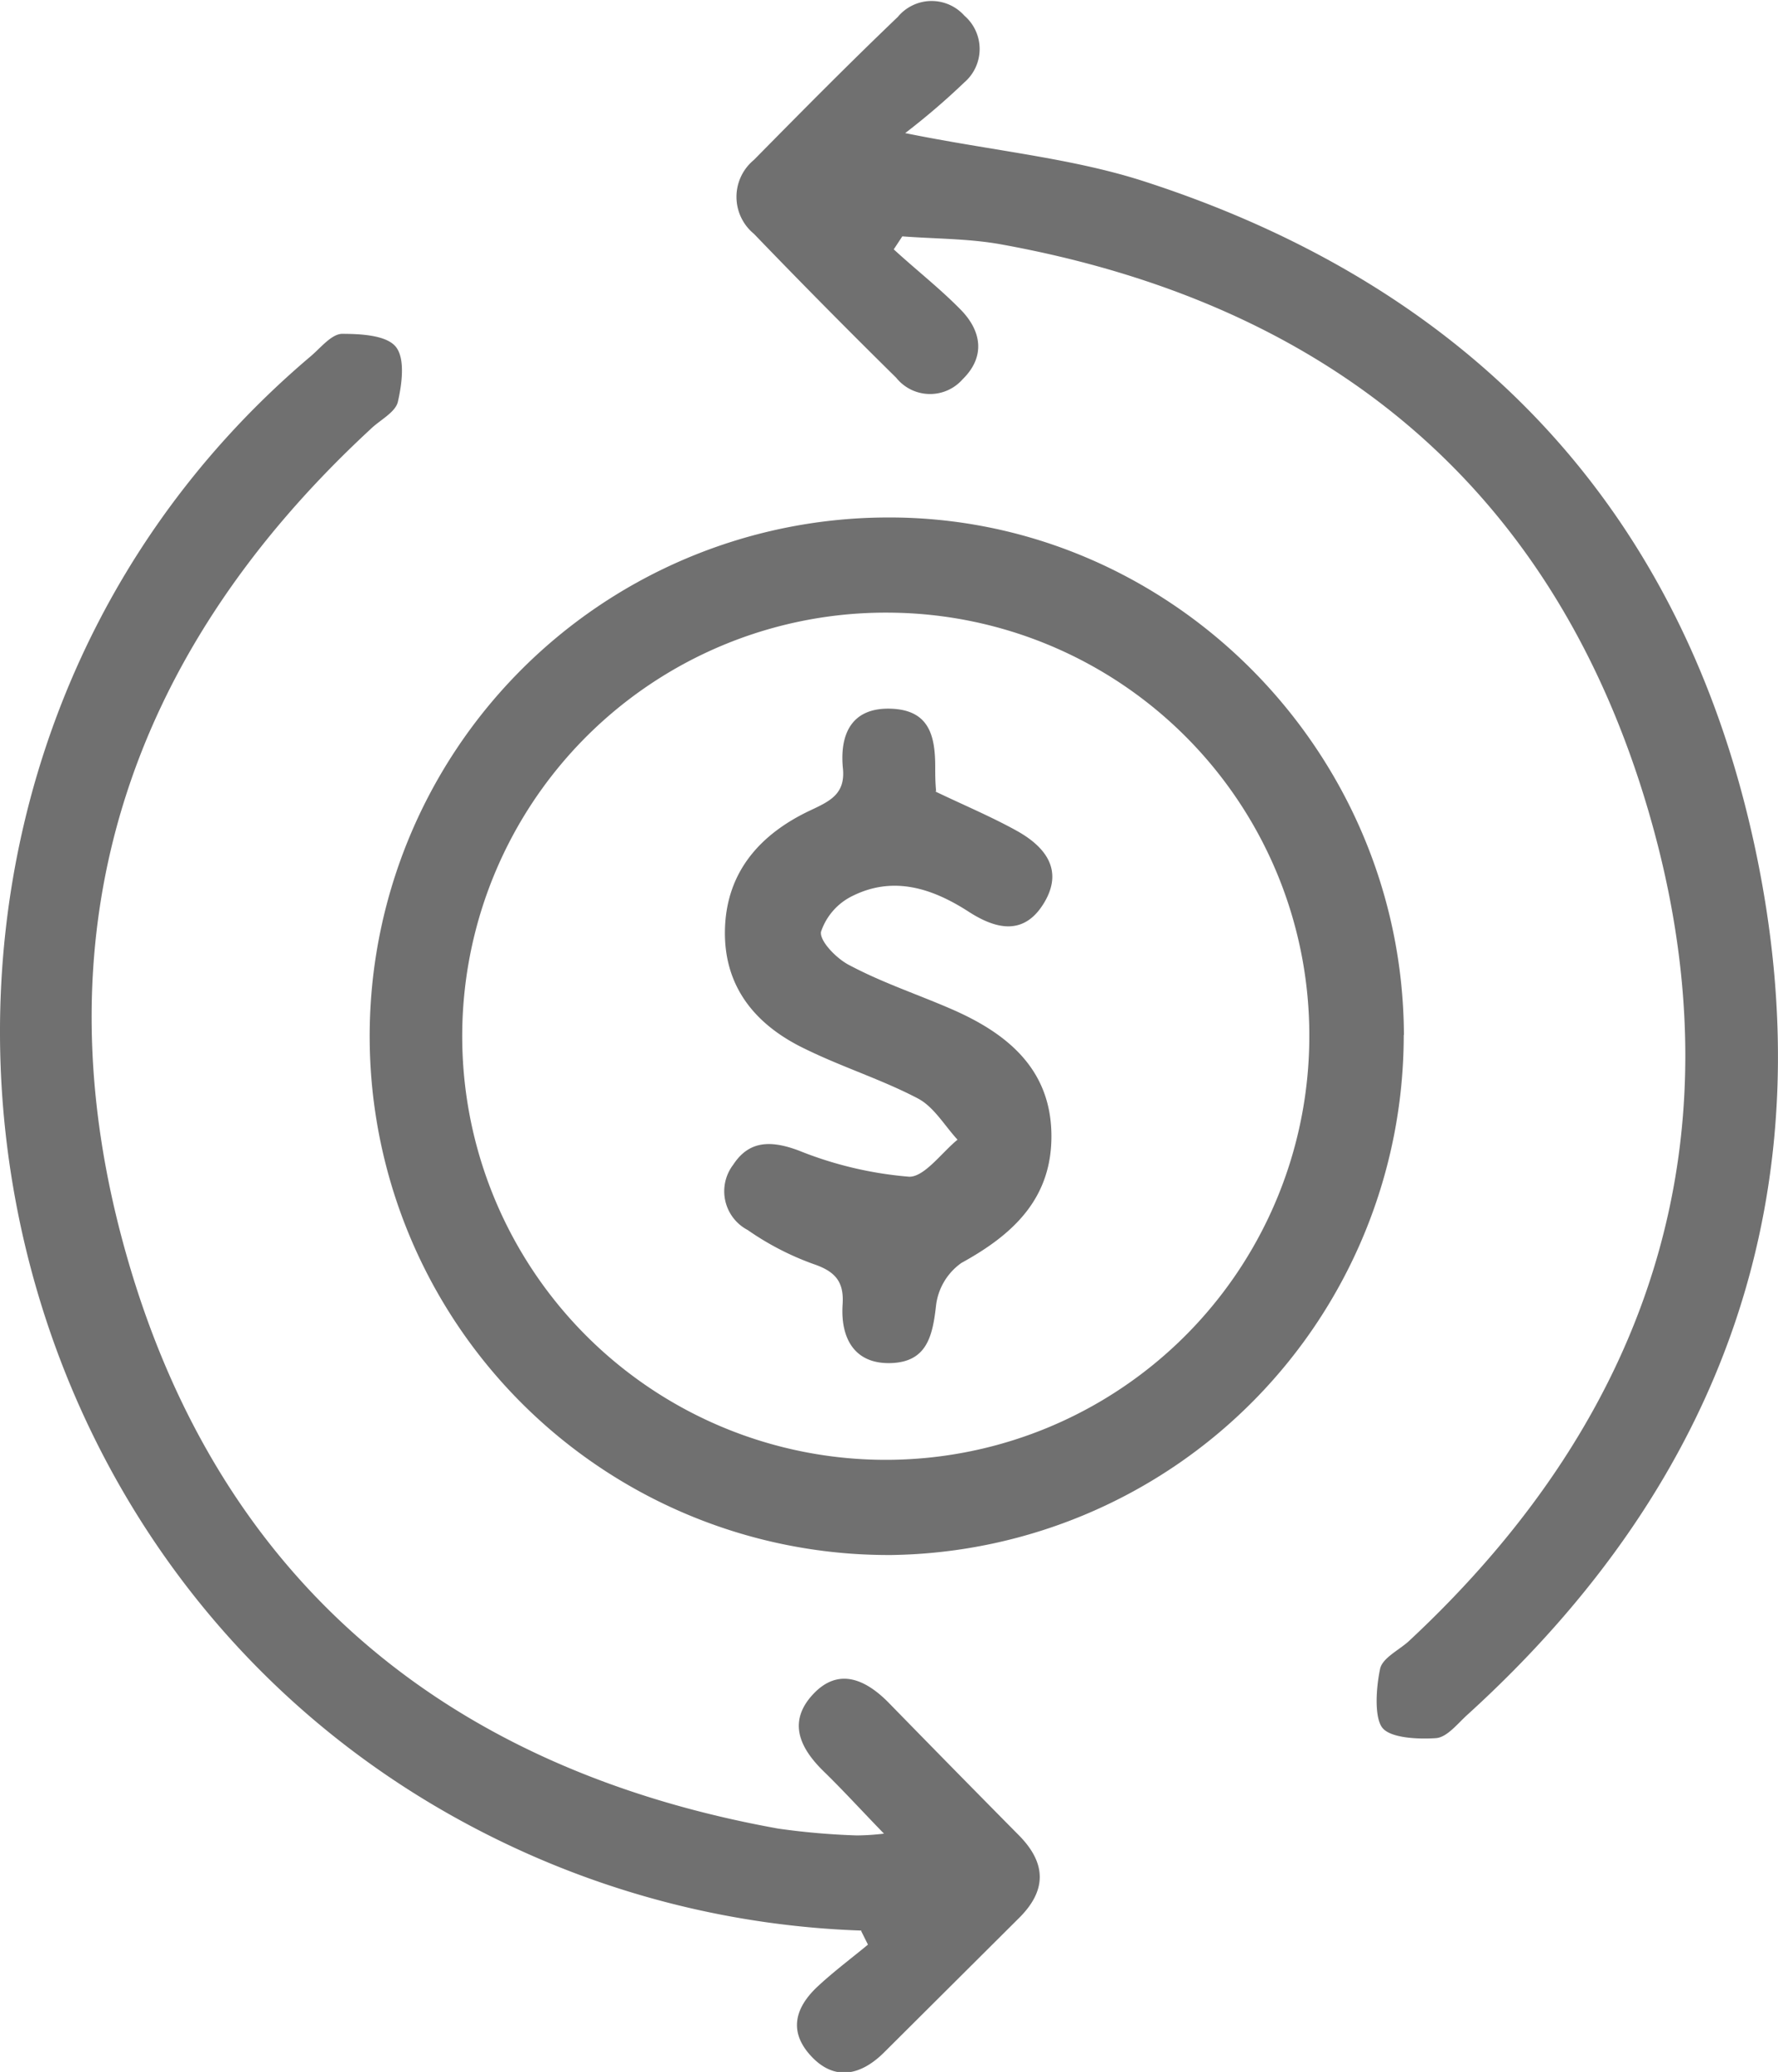 <svg xmlns="http://www.w3.org/2000/svg" viewBox="0 0 98.86 115.19"><defs><style>.cls-1{fill:#707070;}</style></defs><title>Asset 93</title><g id="Layer_2" data-name="Layer 2"><g id="Layer_1-2" data-name="Layer 1"><path class="cls-1" d="M78.05,57.54A28.9,28.9,0,0,1,49.59,86.45a28.84,28.84,0,0,1-.39-57.68C64.93,28.63,78,41.62,78.06,57.54ZM49.47,34.06A23.55,23.55,0,1,0,72.8,57.68,23.5,23.5,0,0,0,49.47,34.06Z"/><path class="cls-1" d="M47.91,107.33a49.83,49.83,0,0,1-20.36-5.11C-4.19,86.6-9.69,42.65,17.26,19.82c.56-.47,1.15-1.23,1.74-1.26,1,0,2.46.06,3,.71s.35,2.08.12,3.08c-.15.59-1,1-1.53,1.52C6.88,36.56,1.91,52.14,7.12,70.08S25,98.37,43.27,101.66a40,40,0,0,0,4.37.38,13.34,13.34,0,0,0,1.51-.1c-1.3-1.34-2.3-2.44-3.36-3.47-1.32-1.29-2-2.74-.6-4.26s2.91-.88,4.22.45Q53,98.34,56.62,102c1.56,1.56,1.62,3.09,0,4.67l-7.45,7.42c-1.28,1.28-2.74,1.63-4.05.24s-.9-2.73.34-3.89c.89-.83,1.87-1.56,2.8-2.33l-.38-.76Z"/><path class="cls-1" d="M49.68,13.85C50.93,15,52.22,16,53.41,17.21s1.38,2.64.11,3.88A2.41,2.41,0,0,1,49.83,21q-4-3.94-7.91-8a2.66,2.66,0,0,1,0-4.11c2.63-2.67,5.27-5.34,8-7.95a2.44,2.44,0,0,1,3.7-.07,2.45,2.45,0,0,1,0,3.71,39.74,39.74,0,0,1-3.29,2.82c4.92,1,9.31,1.38,13.4,2.72C81.81,16,93.56,28.34,97.58,47.12c4.06,19-1.63,35.17-16,48.22-.54.49-1.12,1.24-1.73,1.29-1,.07-2.56,0-3-.59s-.34-2.21-.11-3.28c.14-.58,1-1,1.56-1.49C92,78.53,96.91,62.93,91.63,45s-17.82-28.14-36-31.42c-1.79-.32-3.64-.3-5.46-.44l-.48.73Z"/><path class="cls-1" d="M52,44c1.61.77,3.11,1.4,4.52,2.18,1.57.87,2.64,2.16,1.54,4s-2.65,1.51-4.21.5c-2-1.29-4.16-2-6.43-.88a3.43,3.43,0,0,0-1.77,2c-.09.52.88,1.51,1.58,1.86,1.88,1,3.88,1.65,5.81,2.5,3,1.33,5.36,3.29,5.42,6.87s-2.12,5.6-5,7.18a3.39,3.39,0,0,0-1.41,2.33c-.19,1.72-.5,3.18-2.52,3.24s-2.8-1.38-2.68-3.25c.09-1.29-.42-1.85-1.63-2.26a15.62,15.62,0,0,1-3.65-1.89,2.43,2.43,0,0,1-.8-3.63c.88-1.35,2.1-1.36,3.63-.79a21,21,0,0,0,6.16,1.46c.85,0,1.79-1.33,2.68-2.06-.72-.78-1.31-1.82-2.2-2.29-2-1.05-4.2-1.74-6.24-2.74C42,57,40.22,54.85,40.31,51.64s2-5.29,4.73-6.58c1.13-.53,2-.93,1.82-2.42-.16-1.87.52-3.31,2.67-3.24S52,40.92,52,42.65c0,.41,0,.81.05,1.34Z"/></g></g></svg>
